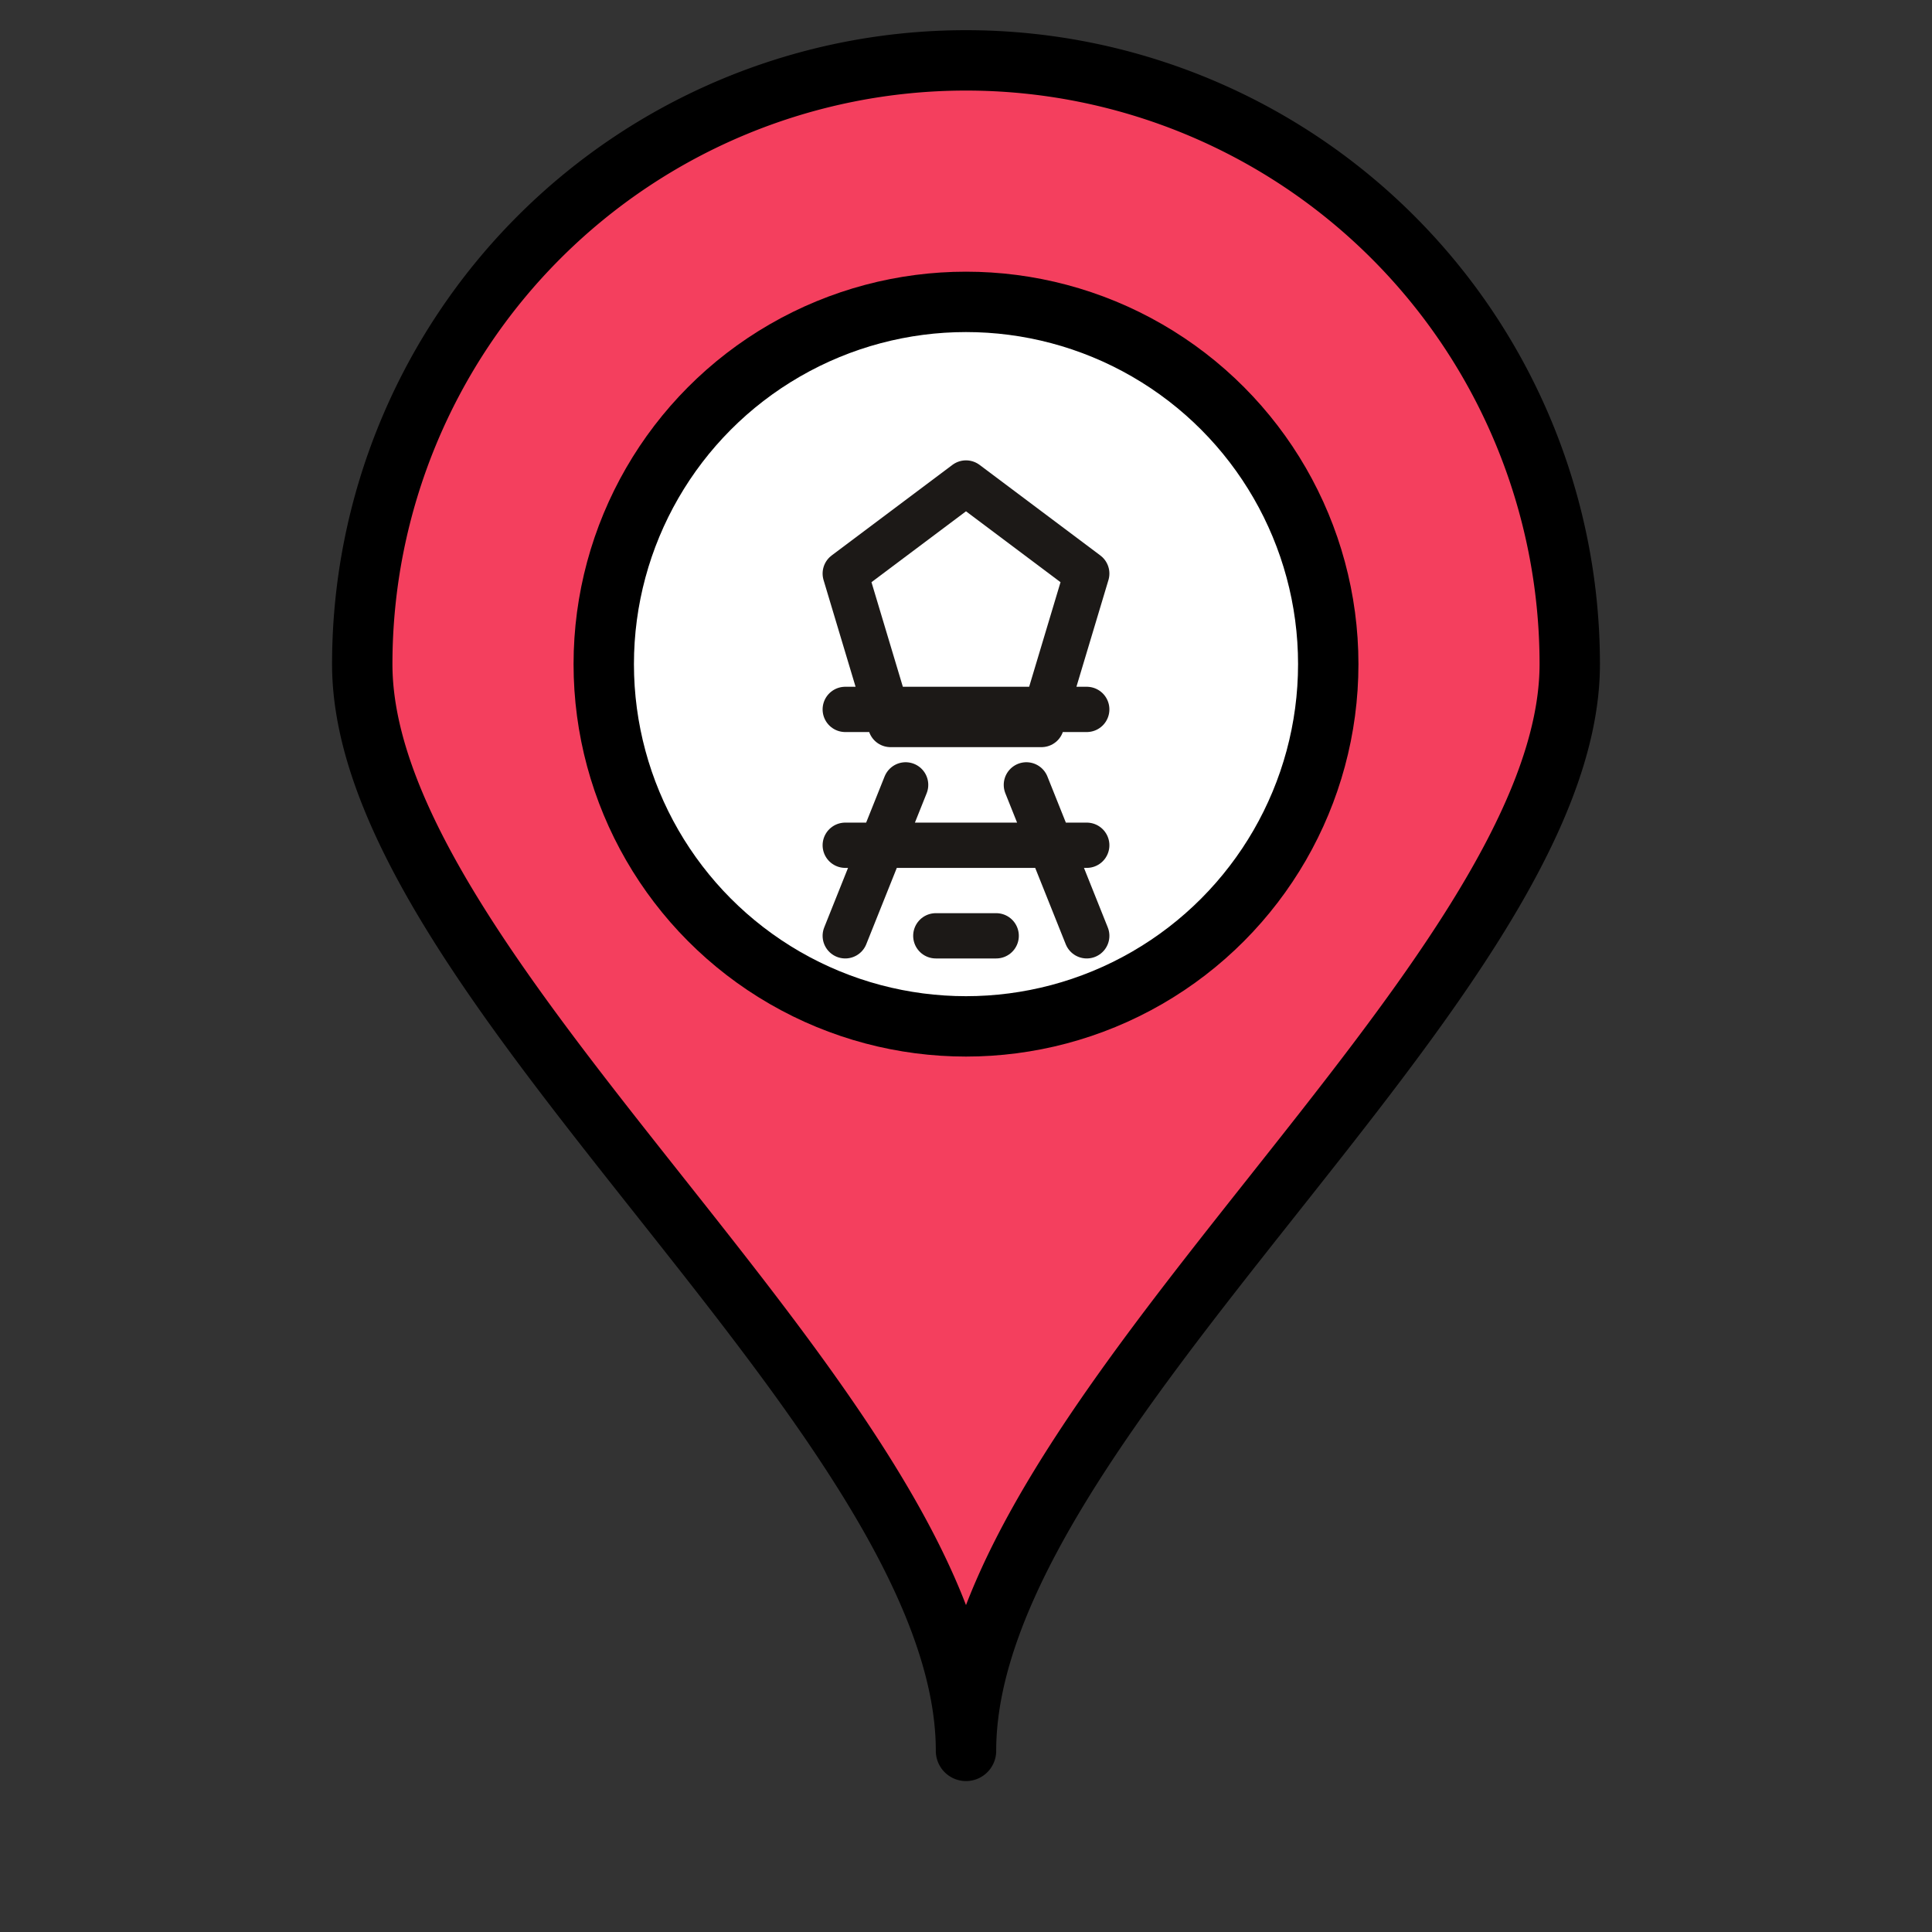 <svg
    xmlns="http://www.w3.org/2000/svg"
    viewBox="0 0 64 64"
    fill="none"
    stroke="currentColor"
    stroke-width="2"
    stroke-linecap="round"
    stroke-linejoin="round"
    width="64"
    height="64"
>
    <rect x="0" y="0" width="64" height="64" fill="#333333" stroke="none"/>
    <!-- Map Marker -->
    <path
        d="M32 58c0-11 20-25.5 20-36a20 20 0 1 0-40 0c0 10.5 20 25 20 36Z"
        fill="#F43F5E"
    />
    <circle cx="32" cy="22" r="12" fill="#FFFFFF" />
    <!-- Soccer Ball -->
    <path
        d="M32 16l4 3-1.5 5h-5l-1.5-5 4-3ZM28 23.5h8M30 26l-2 5M34 26l2 5M31 31h2M28 28h8"
        stroke="#1C1917"
        stroke-width="1.5"
    />
</svg>
